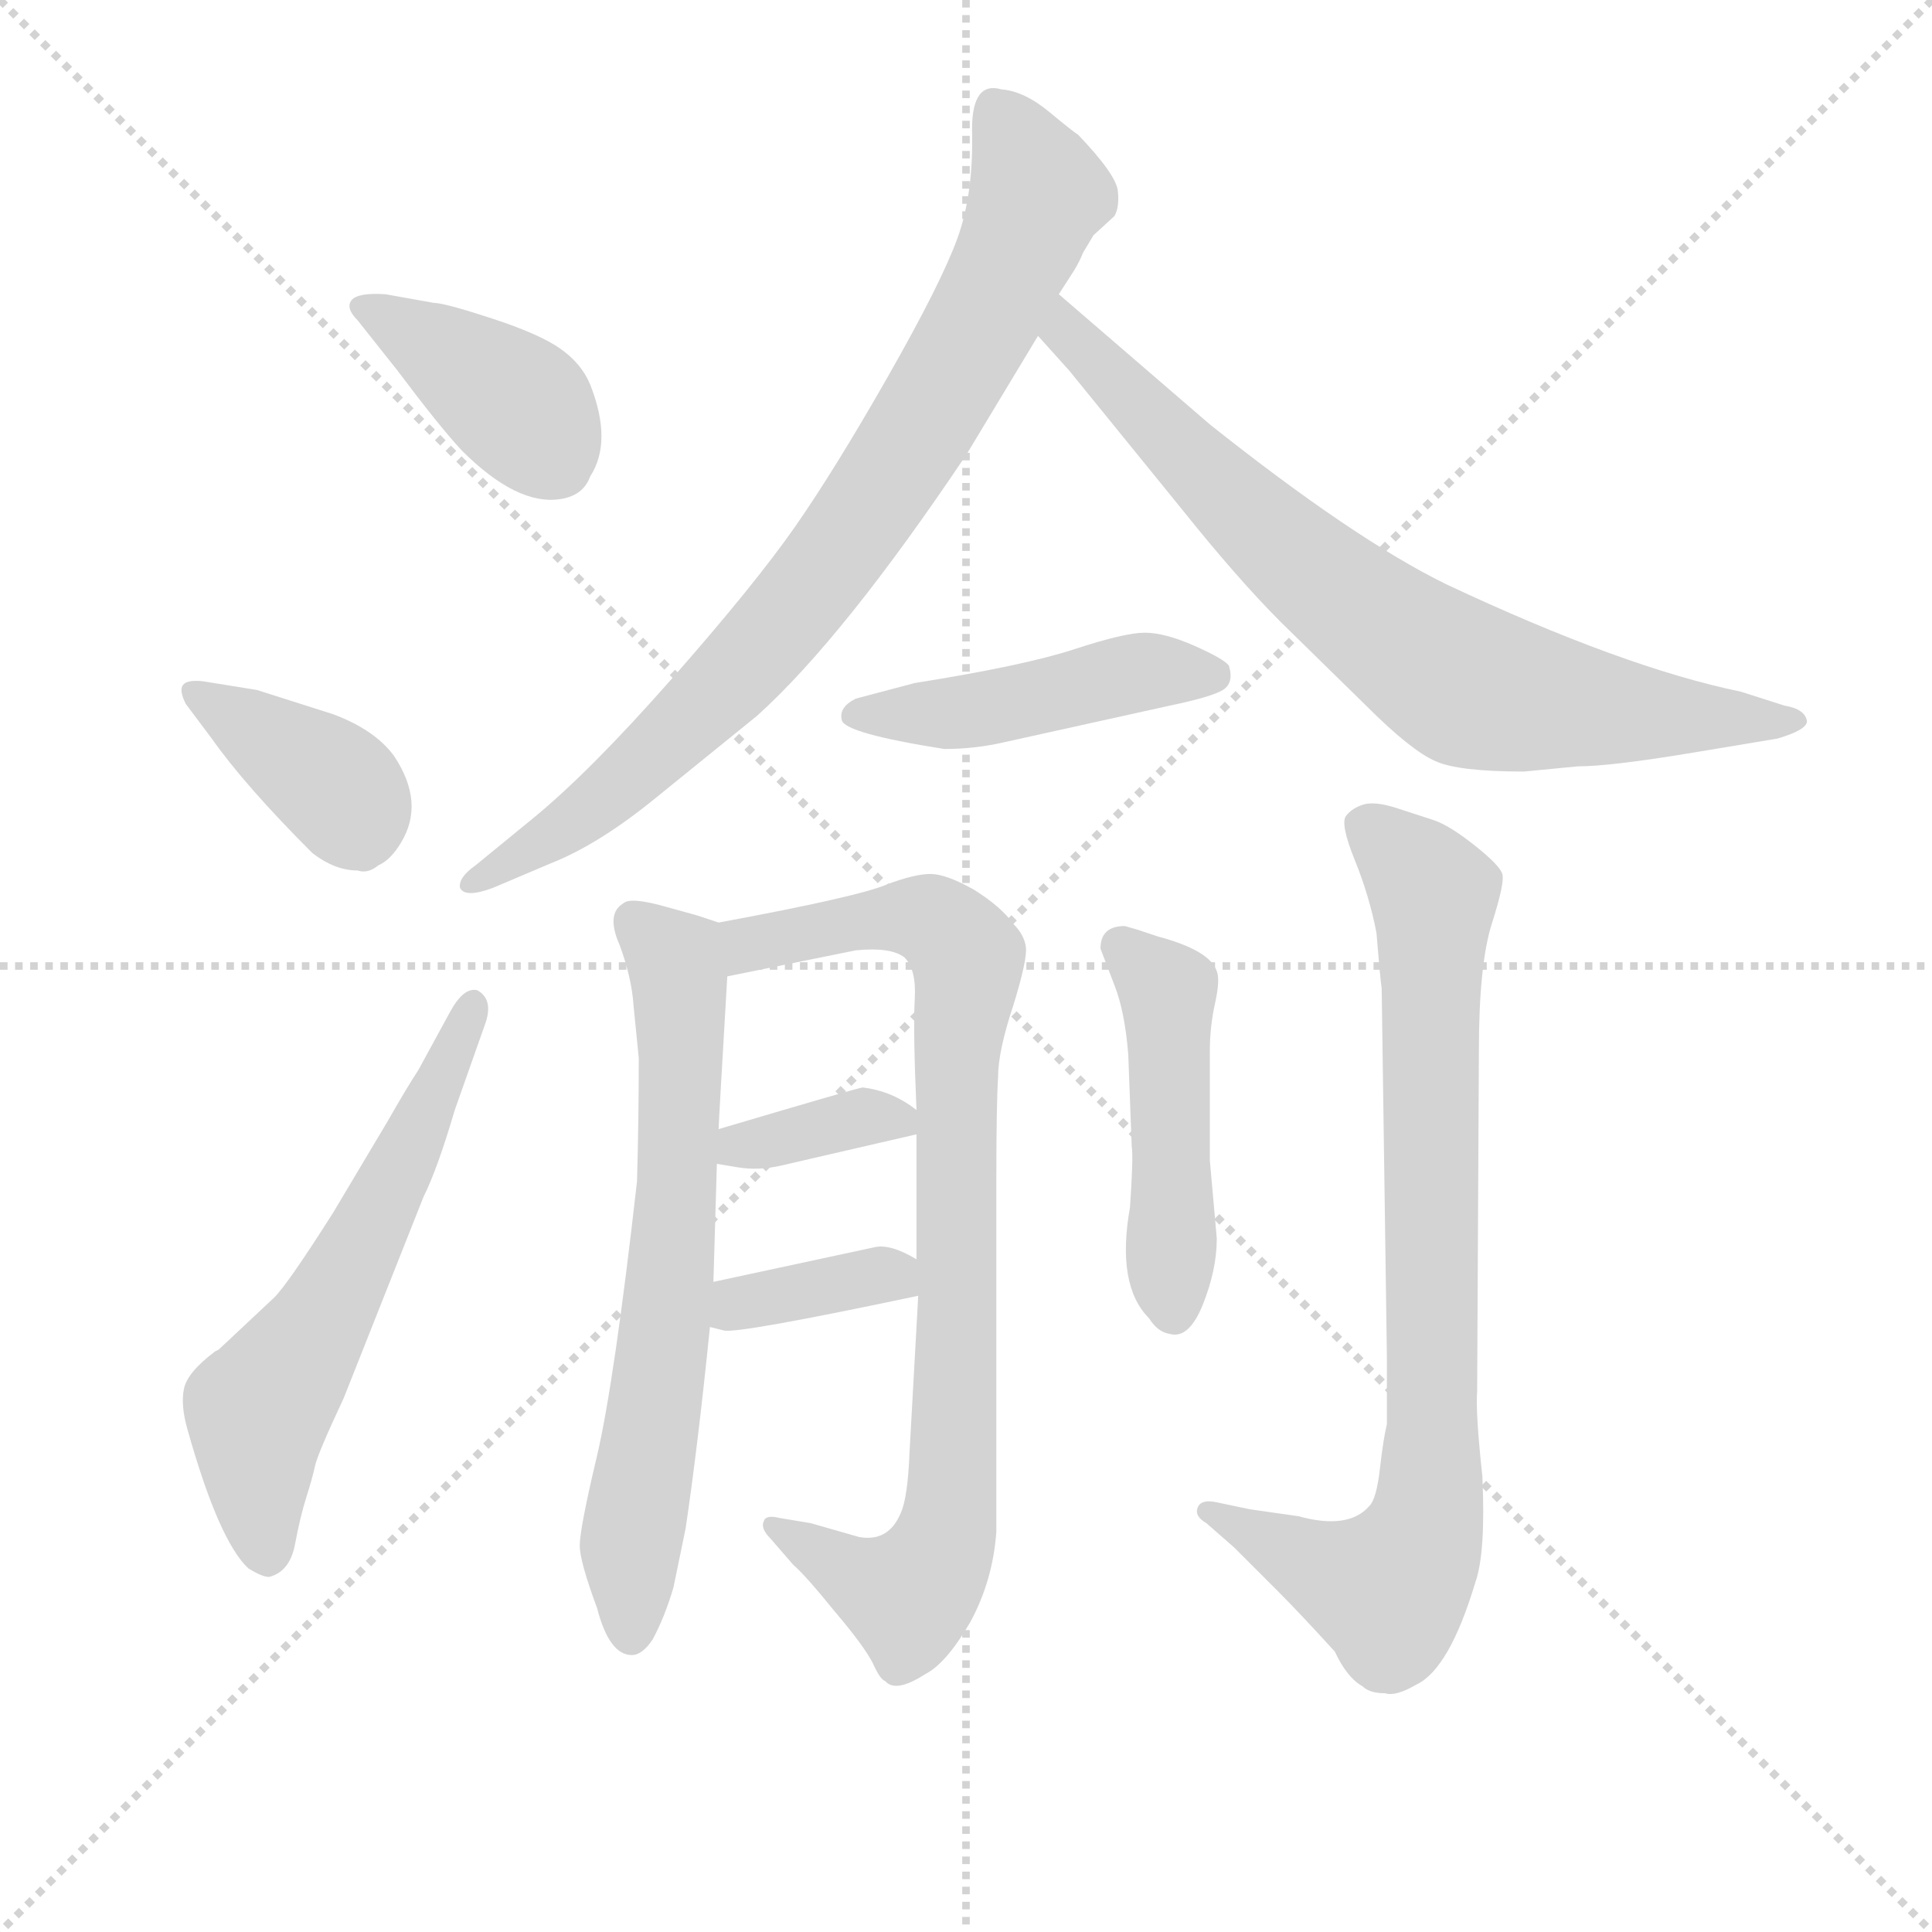 <svg version="1.1" viewBox="0 0 1024 1024" xmlns="http://www.w3.org/2000/svg">
  <g stroke="lightgray" stroke-dasharray="1,1" stroke-width="1" transform="scale(4, 4)">
    <line x1="0" y1="0" x2="256" y2="256"></line>
    <line x1="256" y1="0" x2="0" y2="256"></line>
    <line x1="128" y1="0" x2="128" y2="256"></line>
    <line x1="0" y1="128" x2="256" y2="128"></line>
  </g>
<g transform="scale(0.92, -0.92) translate(60, -900)">
   <style type="text/css">
    @keyframes keyframes0 {
      from {
       stroke: blue;
       stroke-dashoffset: 402;
       stroke-width: 128;
       }
       57% {
       animation-timing-function: step-end;
       stroke: blue;
       stroke-dashoffset: 0;
       stroke-width: 128;
       }
       to {
       stroke: black;
       stroke-width: 1024;
       }
       }
       #make-me-a-hanzi-animation-0 {
         animation: keyframes0 0.577s both;
         animation-delay: 0s;
         animation-timing-function: linear;
       }
    @keyframes keyframes1 {
      from {
       stroke: blue;
       stroke-dashoffset: 377;
       stroke-width: 128;
       }
       55% {
       animation-timing-function: step-end;
       stroke: blue;
       stroke-dashoffset: 0;
       stroke-width: 128;
       }
       to {
       stroke: black;
       stroke-width: 1024;
       }
       }
       #make-me-a-hanzi-animation-1 {
         animation: keyframes1 0.557s both;
         animation-delay: 0.577s;
         animation-timing-function: linear;
       }
    @keyframes keyframes2 {
      from {
       stroke: blue;
       stroke-dashoffset: 604;
       stroke-width: 128;
       }
       66% {
       animation-timing-function: step-end;
       stroke: blue;
       stroke-dashoffset: 0;
       stroke-width: 128;
       }
       to {
       stroke: black;
       stroke-width: 1024;
       }
       }
       #make-me-a-hanzi-animation-2 {
         animation: keyframes2 0.742s both;
         animation-delay: 1.134s;
         animation-timing-function: linear;
       }
    @keyframes keyframes3 {
      from {
       stroke: blue;
       stroke-dashoffset: 830;
       stroke-width: 128;
       }
       73% {
       animation-timing-function: step-end;
       stroke: blue;
       stroke-dashoffset: 0;
       stroke-width: 128;
       }
       to {
       stroke: black;
       stroke-width: 1024;
       }
       }
       #make-me-a-hanzi-animation-3 {
         animation: keyframes3 0.925s both;
         animation-delay: 1.875s;
         animation-timing-function: linear;
       }
    @keyframes keyframes4 {
      from {
       stroke: blue;
       stroke-dashoffset: 767;
       stroke-width: 128;
       }
       71% {
       animation-timing-function: step-end;
       stroke: blue;
       stroke-dashoffset: 0;
       stroke-width: 128;
       }
       to {
       stroke: black;
       stroke-width: 1024;
       }
       }
       #make-me-a-hanzi-animation-4 {
         animation: keyframes4 0.874s both;
         animation-delay: 2.801s;
         animation-timing-function: linear;
       }
    @keyframes keyframes5 {
      from {
       stroke: blue;
       stroke-dashoffset: 466;
       stroke-width: 128;
       }
       60% {
       animation-timing-function: step-end;
       stroke: blue;
       stroke-dashoffset: 0;
       stroke-width: 128;
       }
       to {
       stroke: black;
       stroke-width: 1024;
       }
       }
       #make-me-a-hanzi-animation-5 {
         animation: keyframes5 0.629s both;
         animation-delay: 3.675s;
         animation-timing-function: linear;
       }
    @keyframes keyframes6 {
      from {
       stroke: blue;
       stroke-dashoffset: 679;
       stroke-width: 128;
       }
       69% {
       animation-timing-function: step-end;
       stroke: blue;
       stroke-dashoffset: 0;
       stroke-width: 128;
       }
       to {
       stroke: black;
       stroke-width: 1024;
       }
       }
       #make-me-a-hanzi-animation-6 {
         animation: keyframes6 0.803s both;
         animation-delay: 4.304s;
         animation-timing-function: linear;
       }
    @keyframes keyframes7 {
      from {
       stroke: blue;
       stroke-dashoffset: 867;
       stroke-width: 128;
       }
       74% {
       animation-timing-function: step-end;
       stroke: blue;
       stroke-dashoffset: 0;
       stroke-width: 128;
       }
       to {
       stroke: black;
       stroke-width: 1024;
       }
       }
       #make-me-a-hanzi-animation-7 {
         animation: keyframes7 0.956s both;
         animation-delay: 5.107s;
         animation-timing-function: linear;
       }
    @keyframes keyframes8 {
      from {
       stroke: blue;
       stroke-dashoffset: 362;
       stroke-width: 128;
       }
       54% {
       animation-timing-function: step-end;
       stroke: blue;
       stroke-dashoffset: 0;
       stroke-width: 128;
       }
       to {
       stroke: black;
       stroke-width: 1024;
       }
       }
       #make-me-a-hanzi-animation-8 {
         animation: keyframes8 0.545s both;
         animation-delay: 6.062s;
         animation-timing-function: linear;
       }
    @keyframes keyframes9 {
      from {
       stroke: blue;
       stroke-dashoffset: 362;
       stroke-width: 128;
       }
       54% {
       animation-timing-function: step-end;
       stroke: blue;
       stroke-dashoffset: 0;
       stroke-width: 128;
       }
       to {
       stroke: black;
       stroke-width: 1024;
       }
       }
       #make-me-a-hanzi-animation-9 {
         animation: keyframes9 0.545s both;
         animation-delay: 6.607s;
         animation-timing-function: linear;
       }
    @keyframes keyframes10 {
      from {
       stroke: blue;
       stroke-dashoffset: 476;
       stroke-width: 128;
       }
       61% {
       animation-timing-function: step-end;
       stroke: blue;
       stroke-dashoffset: 0;
       stroke-width: 128;
       }
       to {
       stroke: black;
       stroke-width: 1024;
       }
       }
       #make-me-a-hanzi-animation-10 {
         animation: keyframes10 0.637s both;
         animation-delay: 7.152s;
         animation-timing-function: linear;
       }
    @keyframes keyframes11 {
      from {
       stroke: blue;
       stroke-dashoffset: 831;
       stroke-width: 128;
       }
       73% {
       animation-timing-function: step-end;
       stroke: blue;
       stroke-dashoffset: 0;
       stroke-width: 128;
       }
       to {
       stroke: black;
       stroke-width: 1024;
       }
       }
       #make-me-a-hanzi-animation-11 {
         animation: keyframes11 0.926s both;
         animation-delay: 7.789s;
         animation-timing-function: linear;
       }
</style>
<path d="M 162.0 730.5 Q 146.0 731.5 142.5 727.0 Q 139.0 722.5 146.0 715.5 L 169.0 686.5 Q 193.0 654.5 206.0 640.5 Q 238.0 608.5 263.0 612.5 Q 276.0 614.5 280.0 625.5 Q 293.0 645.5 280.0 678.5 Q 275.0 690.5 263.0 699.0 Q 251.0 707.5 223.5 716.5 Q 196.0 725.5 190.0 725.5 L 162.0 730.5 Z" fill="lightgray"></path> 
<path d="M 62.0 474.5 Q 81.0 447.5 120.0 408.5 Q 133.0 398.5 146.0 398.5 Q 152.0 396.5 158.0 401.5 Q 165.0 404.5 171.0 414.5 Q 185.0 437.5 167.0 464.5 Q 156.0 479.5 132.0 488.5 L 88.0 502.5 L 57.0 507.5 Q 48.0 508.5 45.5 505.5 Q 43.0 502.5 47.0 494.5 L 62.0 474.5 Z" fill="lightgray"></path> 
<path d="M 181.0 283.5 Q 175.0 274.5 163.0 253.5 L 132.0 201.5 Q 106.0 160.5 98.0 152.5 L 66.0 122.5 L 64.0 121.5 Q 48.0 109.5 46.0 100.0 Q 44.0 90.5 48.0 76.5 Q 66.0 12.5 83.0 -3.5 Q 91.0 -8.5 95.0 -8.5 Q 107.0 -5.5 110.0 10.5 Q 113.0 26.5 116.5 37.5 Q 120.0 48.5 121.5 55.5 Q 123.0 62.5 138.0 94.5 L 184.0 210.5 Q 192.0 226.5 202.0 260.5 L 220.0 311.5 Q 224.0 324.5 215.0 329.5 Q 207.0 331.5 199.0 316.5 L 181.0 283.5 Z" fill="lightgray"></path> 
<path d="M 550.0 730.5 L 559.0 744.5 Q 562.0 749.5 564.0 754.5 L 570.0 764.5 L 582.0 775.5 Q 585.0 780.5 584.0 790.0 Q 583.0 799.5 561.0 822.5 Q 559.0 823.5 544.5 835.5 Q 530.0 847.5 517.0 848.5 Q 500.0 853.5 500.0 825.5 Q 501.0 788.5 491.5 762.5 Q 482.0 736.5 451.5 683.0 Q 421.0 629.5 398.0 596.5 Q 375.0 563.5 327.5 509.5 Q 280.0 455.5 247.0 428.5 L 214.0 401.5 Q 204.0 394.5 205.0 388.5 Q 208.0 382.5 224.0 388.5 L 257.0 402.5 Q 285.0 413.5 318.0 440.5 L 376.0 487.5 Q 426.0 532.5 497.0 638.5 L 538.0 706.5 L 550.0 730.5 Z" fill="lightgray"></path> 
<path d="M 849.0 458.5 Q 868.0 458.5 916.0 466.5 L 964.0 474.5 Q 981.0 479.5 981.0 484.5 Q 980.0 491.5 968.0 493.5 L 943.0 501.5 Q 875.0 515.5 773.0 563.5 Q 720.0 589.5 637.0 655.5 L 550.0 730.5 C 527.0 750.5 518.0 728.5 538.0 706.5 L 556.0 686.5 L 621.0 606.5 Q 653.0 566.5 678.0 541.5 L 727.0 493.5 Q 753.0 467.5 767.0 461.5 Q 780.0 455.5 818.0 455.5 L 849.0 458.5 Z" fill="lightgray"></path> 
<path d="M 467.0 506.5 L 433.0 497.5 Q 423.0 492.5 425.0 485.0 Q 427.0 477.5 484.0 468.5 Q 502.0 468.5 519.0 472.5 L 614.0 493.5 Q 638.0 498.5 644.5 502.5 Q 651.0 506.5 648.0 516.5 Q 645.0 520.5 628.0 528.0 Q 611.0 535.5 599.5 535.5 Q 588.0 535.5 559.0 526.0 Q 530.0 516.5 467.0 506.5 Z" fill="lightgray"></path> 
<path d="M 354.0 249.5 Q 354.0 252.5 359.0 337.5 C 361.0 366.5 361.0 366.5 354.0 368.5 L 342.0 372.5 L 324.0 377.5 Q 303.0 383.5 299.0 379.5 Q 289.0 373.5 297.0 355.5 Q 304.0 336.5 305.0 320.5 L 308.0 290.5 Q 308.0 255.5 307.0 219.5 Q 294.0 104.5 284.0 61.5 Q 274.0 19.5 274.0 9.5 Q 274.0 0.5 284.0 -26.5 Q 291.0 -53.5 304.0 -53.5 Q 310.0 -53.5 316.0 -44.5 Q 323.0 -31.5 328.0 -14.5 L 335.0 19.5 Q 342.0 66.5 349.0 135.5 L 351.0 161.5 L 353.0 229.5 L 354.0 249.5 Z" fill="lightgray"></path> 
<path d="M 359.0 337.5 L 433.0 352.5 Q 453.0 354.5 461.0 348.5 Q 468.0 341.5 467.0 324.5 Q 466.0 306.5 468.0 260.5 L 468.0 246.5 L 468.0 174.5 L 469.0 153.5 L 464.0 63.5 Q 463.0 37.5 459.0 28.5 Q 452.0 11.5 435.0 14.5 L 407.0 22.5 L 389.0 25.5 Q 381.0 27.5 380.0 23.5 Q 378.0 19.5 384.0 13.5 L 397.0 -1.5 Q 404.0 -7.5 421.0 -28.5 Q 438.0 -48.5 443.0 -58.5 Q 447.0 -67.5 450.0 -68.5 Q 456.0 -75.5 473.0 -64.5 Q 485.0 -58.5 499.0 -34.5 Q 512.0 -10.5 514.0 17.5 L 514.0 220.5 Q 514.0 263.5 515.0 279.5 Q 515.0 294.5 524.0 321.5 Q 532.0 347.5 531.0 354.5 Q 530.0 361.5 524.0 367.5 Q 517.0 377.5 501.0 387.5 Q 485.0 396.5 476.0 396.5 Q 467.0 396.5 451.0 390.5 Q 435.0 383.5 354.0 368.5 C 325.0 362.5 330.0 331.5 359.0 337.5 Z" fill="lightgray"></path> 
<path d="M 468.0 260.5 Q 454.0 271.5 437.0 273.5 Q 435.0 273.5 354.0 249.5 C 325.0 240.5 323.0 234.5 353.0 229.5 L 365.0 227.5 Q 377.0 225.5 390.0 228.5 L 468.0 246.5 C 482.0 249.5 482.0 249.5 468.0 260.5 Z" fill="lightgray"></path> 
<path d="M 349.0 135.5 L 357.0 133.5 Q 365.0 131.5 469.0 153.5 C 495.0 159.5 494.0 159.5 468.0 174.5 Q 453.0 183.5 444.0 181.5 L 351.0 161.5 C 322.0 155.5 320.0 142.5 349.0 135.5 Z" fill="lightgray"></path> 
<path d="M 595.0 364.5 L 588.0 366.5 Q 574.0 366.5 574.0 353.5 L 582.0 332.5 Q 588.0 317.5 590.0 292.5 L 592.0 239.5 Q 593.0 233.5 591.0 204.5 Q 583.0 159.5 602.0 140.5 Q 607.0 132.5 614.0 131.5 Q 625.0 128.5 633.0 148.5 Q 641.0 168.5 641.0 186.5 L 637.0 231.5 L 637.0 294.5 Q 637.0 308.5 640.0 322.0 Q 643.0 335.5 641.0 340.5 Q 637.0 352.5 607.0 360.5 L 595.0 364.5 Z" fill="lightgray"></path> 
<path d="M 792.0 294.5 Q 792.0 344.5 799.5 368.0 Q 807.0 391.5 805.5 396.5 Q 804.0 401.5 789.5 413.0 Q 775.0 424.5 766.0 427.5 Q 757.0 430.5 744.5 434.5 Q 732.0 438.5 725.5 436.5 Q 719.0 434.5 715.5 430.0 Q 712.0 425.5 720.5 404.5 Q 729.0 383.5 733.0 362.5 Q 735.0 337.5 736.0 330.5 L 739.0 118.5 L 739.0 79.5 Q 737.0 71.5 735.0 54.0 Q 733.0 36.5 729.0 32.5 Q 717.0 18.5 688.0 26.5 L 660.0 30.5 L 641.0 34.5 Q 632.0 36.5 630.0 31.5 Q 628.0 26.5 635.0 22.5 L 651.0 8.5 L 676.0 -16.5 Q 689.0 -29.5 709.0 -51.5 Q 716.0 -66.5 725.0 -71.5 Q 729.0 -75.5 738.0 -75.5 Q 744.0 -77.5 756.0 -70.5 Q 775.0 -61.5 790.0 -11.5 Q 796.0 5.5 794.0 49.5 Q 790.0 86.5 791.0 98.5 L 792.0 294.5 Z" fill="lightgray"></path> 
      <clipPath id="make-me-a-hanzi-clip-0">
      <path d="M 162.0 730.5 Q 146.0 731.5 142.5 727.0 Q 139.0 722.5 146.0 715.5 L 169.0 686.5 Q 193.0 654.5 206.0 640.5 Q 238.0 608.5 263.0 612.5 Q 276.0 614.5 280.0 625.5 Q 293.0 645.5 280.0 678.5 Q 275.0 690.5 263.0 699.0 Q 251.0 707.5 223.5 716.5 Q 196.0 725.5 190.0 725.5 L 162.0 730.5 Z" fill="lightgray"></path>
      </clipPath>
      <path clip-path="url(#make-me-a-hanzi-clip-0)" d="M 149.0 722.5 L 238.0 666.5 L 261.0 632.5 " fill="none" id="make-me-a-hanzi-animation-0" stroke-dasharray="274 548" stroke-linecap="round"></path>

      <clipPath id="make-me-a-hanzi-clip-1">
      <path d="M 62.0 474.5 Q 81.0 447.5 120.0 408.5 Q 133.0 398.5 146.0 398.5 Q 152.0 396.5 158.0 401.5 Q 165.0 404.5 171.0 414.5 Q 185.0 437.5 167.0 464.5 Q 156.0 479.5 132.0 488.5 L 88.0 502.5 L 57.0 507.5 Q 48.0 508.5 45.5 505.5 Q 43.0 502.5 47.0 494.5 L 62.0 474.5 Z" fill="lightgray"></path>
      </clipPath>
      <path clip-path="url(#make-me-a-hanzi-clip-1)" d="M 52.0 500.5 L 132.0 448.5 L 145.0 426.5 " fill="none" id="make-me-a-hanzi-animation-1" stroke-dasharray="249 498" stroke-linecap="round"></path>

      <clipPath id="make-me-a-hanzi-clip-2">
      <path d="M 181.0 283.5 Q 175.0 274.5 163.0 253.5 L 132.0 201.5 Q 106.0 160.5 98.0 152.5 L 66.0 122.5 L 64.0 121.5 Q 48.0 109.5 46.0 100.0 Q 44.0 90.5 48.0 76.5 Q 66.0 12.5 83.0 -3.5 Q 91.0 -8.5 95.0 -8.5 Q 107.0 -5.5 110.0 10.5 Q 113.0 26.5 116.5 37.5 Q 120.0 48.5 121.5 55.5 Q 123.0 62.5 138.0 94.5 L 184.0 210.5 Q 192.0 226.5 202.0 260.5 L 220.0 311.5 Q 224.0 324.5 215.0 329.5 Q 207.0 331.5 199.0 316.5 L 181.0 283.5 Z" fill="lightgray"></path>
      </clipPath>
      <path clip-path="url(#make-me-a-hanzi-clip-2)" d="M 93.0 4.5 L 89.0 85.5 L 134.0 154.5 L 213.0 321.5 " fill="none" id="make-me-a-hanzi-animation-2" stroke-dasharray="476 952" stroke-linecap="round"></path>

      <clipPath id="make-me-a-hanzi-clip-3">
      <path d="M 550.0 730.5 L 559.0 744.5 Q 562.0 749.5 564.0 754.5 L 570.0 764.5 L 582.0 775.5 Q 585.0 780.5 584.0 790.0 Q 583.0 799.5 561.0 822.5 Q 559.0 823.5 544.5 835.5 Q 530.0 847.5 517.0 848.5 Q 500.0 853.5 500.0 825.5 Q 501.0 788.5 491.5 762.5 Q 482.0 736.5 451.5 683.0 Q 421.0 629.5 398.0 596.5 Q 375.0 563.5 327.5 509.5 Q 280.0 455.5 247.0 428.5 L 214.0 401.5 Q 204.0 394.5 205.0 388.5 Q 208.0 382.5 224.0 388.5 L 257.0 402.5 Q 285.0 413.5 318.0 440.5 L 376.0 487.5 Q 426.0 532.5 497.0 638.5 L 538.0 706.5 L 550.0 730.5 Z" fill="lightgray"></path>
      </clipPath>
      <path clip-path="url(#make-me-a-hanzi-clip-3)" d="M 514.0 832.5 L 538.0 789.5 L 507.0 716.5 L 447.0 616.5 L 385.0 534.5 L 322.0 470.5 L 278.0 431.5 L 211.0 393.5 " fill="none" id="make-me-a-hanzi-animation-3" stroke-dasharray="702 1404" stroke-linecap="round"></path>

      <clipPath id="make-me-a-hanzi-clip-4">
      <path d="M 849.0 458.5 Q 868.0 458.5 916.0 466.5 L 964.0 474.5 Q 981.0 479.5 981.0 484.5 Q 980.0 491.5 968.0 493.5 L 943.0 501.5 Q 875.0 515.5 773.0 563.5 Q 720.0 589.5 637.0 655.5 L 550.0 730.5 C 527.0 750.5 518.0 728.5 538.0 706.5 L 556.0 686.5 L 621.0 606.5 Q 653.0 566.5 678.0 541.5 L 727.0 493.5 Q 753.0 467.5 767.0 461.5 Q 780.0 455.5 818.0 455.5 L 849.0 458.5 Z" fill="lightgray"></path>
      </clipPath>
      <path clip-path="url(#make-me-a-hanzi-clip-4)" d="M 552.0 721.5 L 554.0 708.5 L 634.0 626.5 L 688.0 576.5 L 775.0 511.5 L 813.0 498.5 L 872.0 489.5 L 973.0 486.5 " fill="none" id="make-me-a-hanzi-animation-4" stroke-dasharray="639 1278" stroke-linecap="round"></path>

      <clipPath id="make-me-a-hanzi-clip-5">
      <path d="M 467.0 506.5 L 433.0 497.5 Q 423.0 492.5 425.0 485.0 Q 427.0 477.5 484.0 468.5 Q 502.0 468.5 519.0 472.5 L 614.0 493.5 Q 638.0 498.5 644.5 502.5 Q 651.0 506.5 648.0 516.5 Q 645.0 520.5 628.0 528.0 Q 611.0 535.5 599.5 535.5 Q 588.0 535.5 559.0 526.0 Q 530.0 516.5 467.0 506.5 Z" fill="lightgray"></path>
      </clipPath>
      <path clip-path="url(#make-me-a-hanzi-clip-5)" d="M 432.0 489.5 L 474.0 486.5 L 603.0 513.5 L 639.0 511.5 " fill="none" id="make-me-a-hanzi-animation-5" stroke-dasharray="338 676" stroke-linecap="round"></path>

      <clipPath id="make-me-a-hanzi-clip-6">
      <path d="M 354.0 249.5 Q 354.0 252.5 359.0 337.5 C 361.0 366.5 361.0 366.5 354.0 368.5 L 342.0 372.5 L 324.0 377.5 Q 303.0 383.5 299.0 379.5 Q 289.0 373.5 297.0 355.5 Q 304.0 336.5 305.0 320.5 L 308.0 290.5 Q 308.0 255.5 307.0 219.5 Q 294.0 104.5 284.0 61.5 Q 274.0 19.5 274.0 9.5 Q 274.0 0.5 284.0 -26.5 Q 291.0 -53.5 304.0 -53.5 Q 310.0 -53.5 316.0 -44.5 Q 323.0 -31.5 328.0 -14.5 L 335.0 19.5 Q 342.0 66.5 349.0 135.5 L 351.0 161.5 L 353.0 229.5 L 354.0 249.5 Z" fill="lightgray"></path>
      </clipPath>
      <path clip-path="url(#make-me-a-hanzi-clip-6)" d="M 305.0 369.5 L 329.0 346.5 L 333.0 325.5 L 329.0 196.5 L 304.0 17.5 L 304.0 -41.5 " fill="none" id="make-me-a-hanzi-animation-6" stroke-dasharray="551 1102" stroke-linecap="round"></path>

      <clipPath id="make-me-a-hanzi-clip-7">
      <path d="M 359.0 337.5 L 433.0 352.5 Q 453.0 354.5 461.0 348.5 Q 468.0 341.5 467.0 324.5 Q 466.0 306.5 468.0 260.5 L 468.0 246.5 L 468.0 174.5 L 469.0 153.5 L 464.0 63.5 Q 463.0 37.5 459.0 28.5 Q 452.0 11.5 435.0 14.5 L 407.0 22.5 L 389.0 25.5 Q 381.0 27.5 380.0 23.5 Q 378.0 19.5 384.0 13.5 L 397.0 -1.5 Q 404.0 -7.5 421.0 -28.5 Q 438.0 -48.5 443.0 -58.5 Q 447.0 -67.5 450.0 -68.5 Q 456.0 -75.5 473.0 -64.5 Q 485.0 -58.5 499.0 -34.5 Q 512.0 -10.5 514.0 17.5 L 514.0 220.5 Q 514.0 263.5 515.0 279.5 Q 515.0 294.5 524.0 321.5 Q 532.0 347.5 531.0 354.5 Q 530.0 361.5 524.0 367.5 Q 517.0 377.5 501.0 387.5 Q 485.0 396.5 476.0 396.5 Q 467.0 396.5 451.0 390.5 Q 435.0 383.5 354.0 368.5 C 325.0 362.5 330.0 331.5 359.0 337.5 Z" fill="lightgray"></path>
      </clipPath>
      <path clip-path="url(#make-me-a-hanzi-clip-7)" d="M 365.0 346.5 L 372.0 356.5 L 454.0 371.5 L 482.0 366.5 L 497.0 348.5 L 490.0 271.5 L 492.0 134.5 L 485.0 14.5 L 463.0 -19.5 L 432.0 -8.5 L 385.0 20.5 " fill="none" id="make-me-a-hanzi-animation-7" stroke-dasharray="739 1478" stroke-linecap="round"></path>

      <clipPath id="make-me-a-hanzi-clip-8">
      <path d="M 468.0 260.5 Q 454.0 271.5 437.0 273.5 Q 435.0 273.5 354.0 249.5 C 325.0 240.5 323.0 234.5 353.0 229.5 L 365.0 227.5 Q 377.0 225.5 390.0 228.5 L 468.0 246.5 C 482.0 249.5 482.0 249.5 468.0 260.5 Z" fill="lightgray"></path>
      </clipPath>
      <path clip-path="url(#make-me-a-hanzi-clip-8)" d="M 360.0 234.5 L 369.0 243.5 L 382.0 241.5 L 425.0 254.5 L 460.0 253.5 " fill="none" id="make-me-a-hanzi-animation-8" stroke-dasharray="234 468" stroke-linecap="round"></path>

      <clipPath id="make-me-a-hanzi-clip-9">
      <path d="M 349.0 135.5 L 357.0 133.5 Q 365.0 131.5 469.0 153.5 C 495.0 159.5 494.0 159.5 468.0 174.5 Q 453.0 183.5 444.0 181.5 L 351.0 161.5 C 322.0 155.5 320.0 142.5 349.0 135.5 Z" fill="lightgray"></path>
      </clipPath>
      <path clip-path="url(#make-me-a-hanzi-clip-9)" d="M 355.0 141.5 L 377.0 152.5 L 457.0 168.5 " fill="none" id="make-me-a-hanzi-animation-9" stroke-dasharray="234 468" stroke-linecap="round"></path>

      <clipPath id="make-me-a-hanzi-clip-10">
      <path d="M 595.0 364.5 L 588.0 366.5 Q 574.0 366.5 574.0 353.5 L 582.0 332.5 Q 588.0 317.5 590.0 292.5 L 592.0 239.5 Q 593.0 233.5 591.0 204.5 Q 583.0 159.5 602.0 140.5 Q 607.0 132.5 614.0 131.5 Q 625.0 128.5 633.0 148.5 Q 641.0 168.5 641.0 186.5 L 637.0 231.5 L 637.0 294.5 Q 637.0 308.5 640.0 322.0 Q 643.0 335.5 641.0 340.5 Q 637.0 352.5 607.0 360.5 L 595.0 364.5 Z" fill="lightgray"></path>
      </clipPath>
      <path clip-path="url(#make-me-a-hanzi-clip-10)" d="M 586.0 354.5 L 613.0 328.5 L 616.0 146.5 " fill="none" id="make-me-a-hanzi-animation-10" stroke-dasharray="348 696" stroke-linecap="round"></path>

      <clipPath id="make-me-a-hanzi-clip-11">
      <path d="M 792.0 294.5 Q 792.0 344.5 799.5 368.0 Q 807.0 391.5 805.5 396.5 Q 804.0 401.5 789.5 413.0 Q 775.0 424.5 766.0 427.5 Q 757.0 430.5 744.5 434.5 Q 732.0 438.5 725.5 436.5 Q 719.0 434.5 715.5 430.0 Q 712.0 425.5 720.5 404.5 Q 729.0 383.5 733.0 362.5 Q 735.0 337.5 736.0 330.5 L 739.0 118.5 L 739.0 79.5 Q 737.0 71.5 735.0 54.0 Q 733.0 36.5 729.0 32.5 Q 717.0 18.5 688.0 26.5 L 660.0 30.5 L 641.0 34.5 Q 632.0 36.5 630.0 31.5 Q 628.0 26.5 635.0 22.5 L 651.0 8.5 L 676.0 -16.5 Q 689.0 -29.5 709.0 -51.5 Q 716.0 -66.5 725.0 -71.5 Q 729.0 -75.5 738.0 -75.5 Q 744.0 -77.5 756.0 -70.5 Q 775.0 -61.5 790.0 -11.5 Q 796.0 5.5 794.0 49.5 Q 790.0 86.5 791.0 98.5 L 792.0 294.5 Z" fill="lightgray"></path>
      </clipPath>
      <path clip-path="url(#make-me-a-hanzi-clip-11)" d="M 726.0 425.5 L 766.0 384.5 L 761.0 21.5 L 754.0 2.5 L 737.0 -15.5 L 637.0 29.5 " fill="none" id="make-me-a-hanzi-animation-11" stroke-dasharray="703 1406" stroke-linecap="round"></path>

</g>
</svg>
